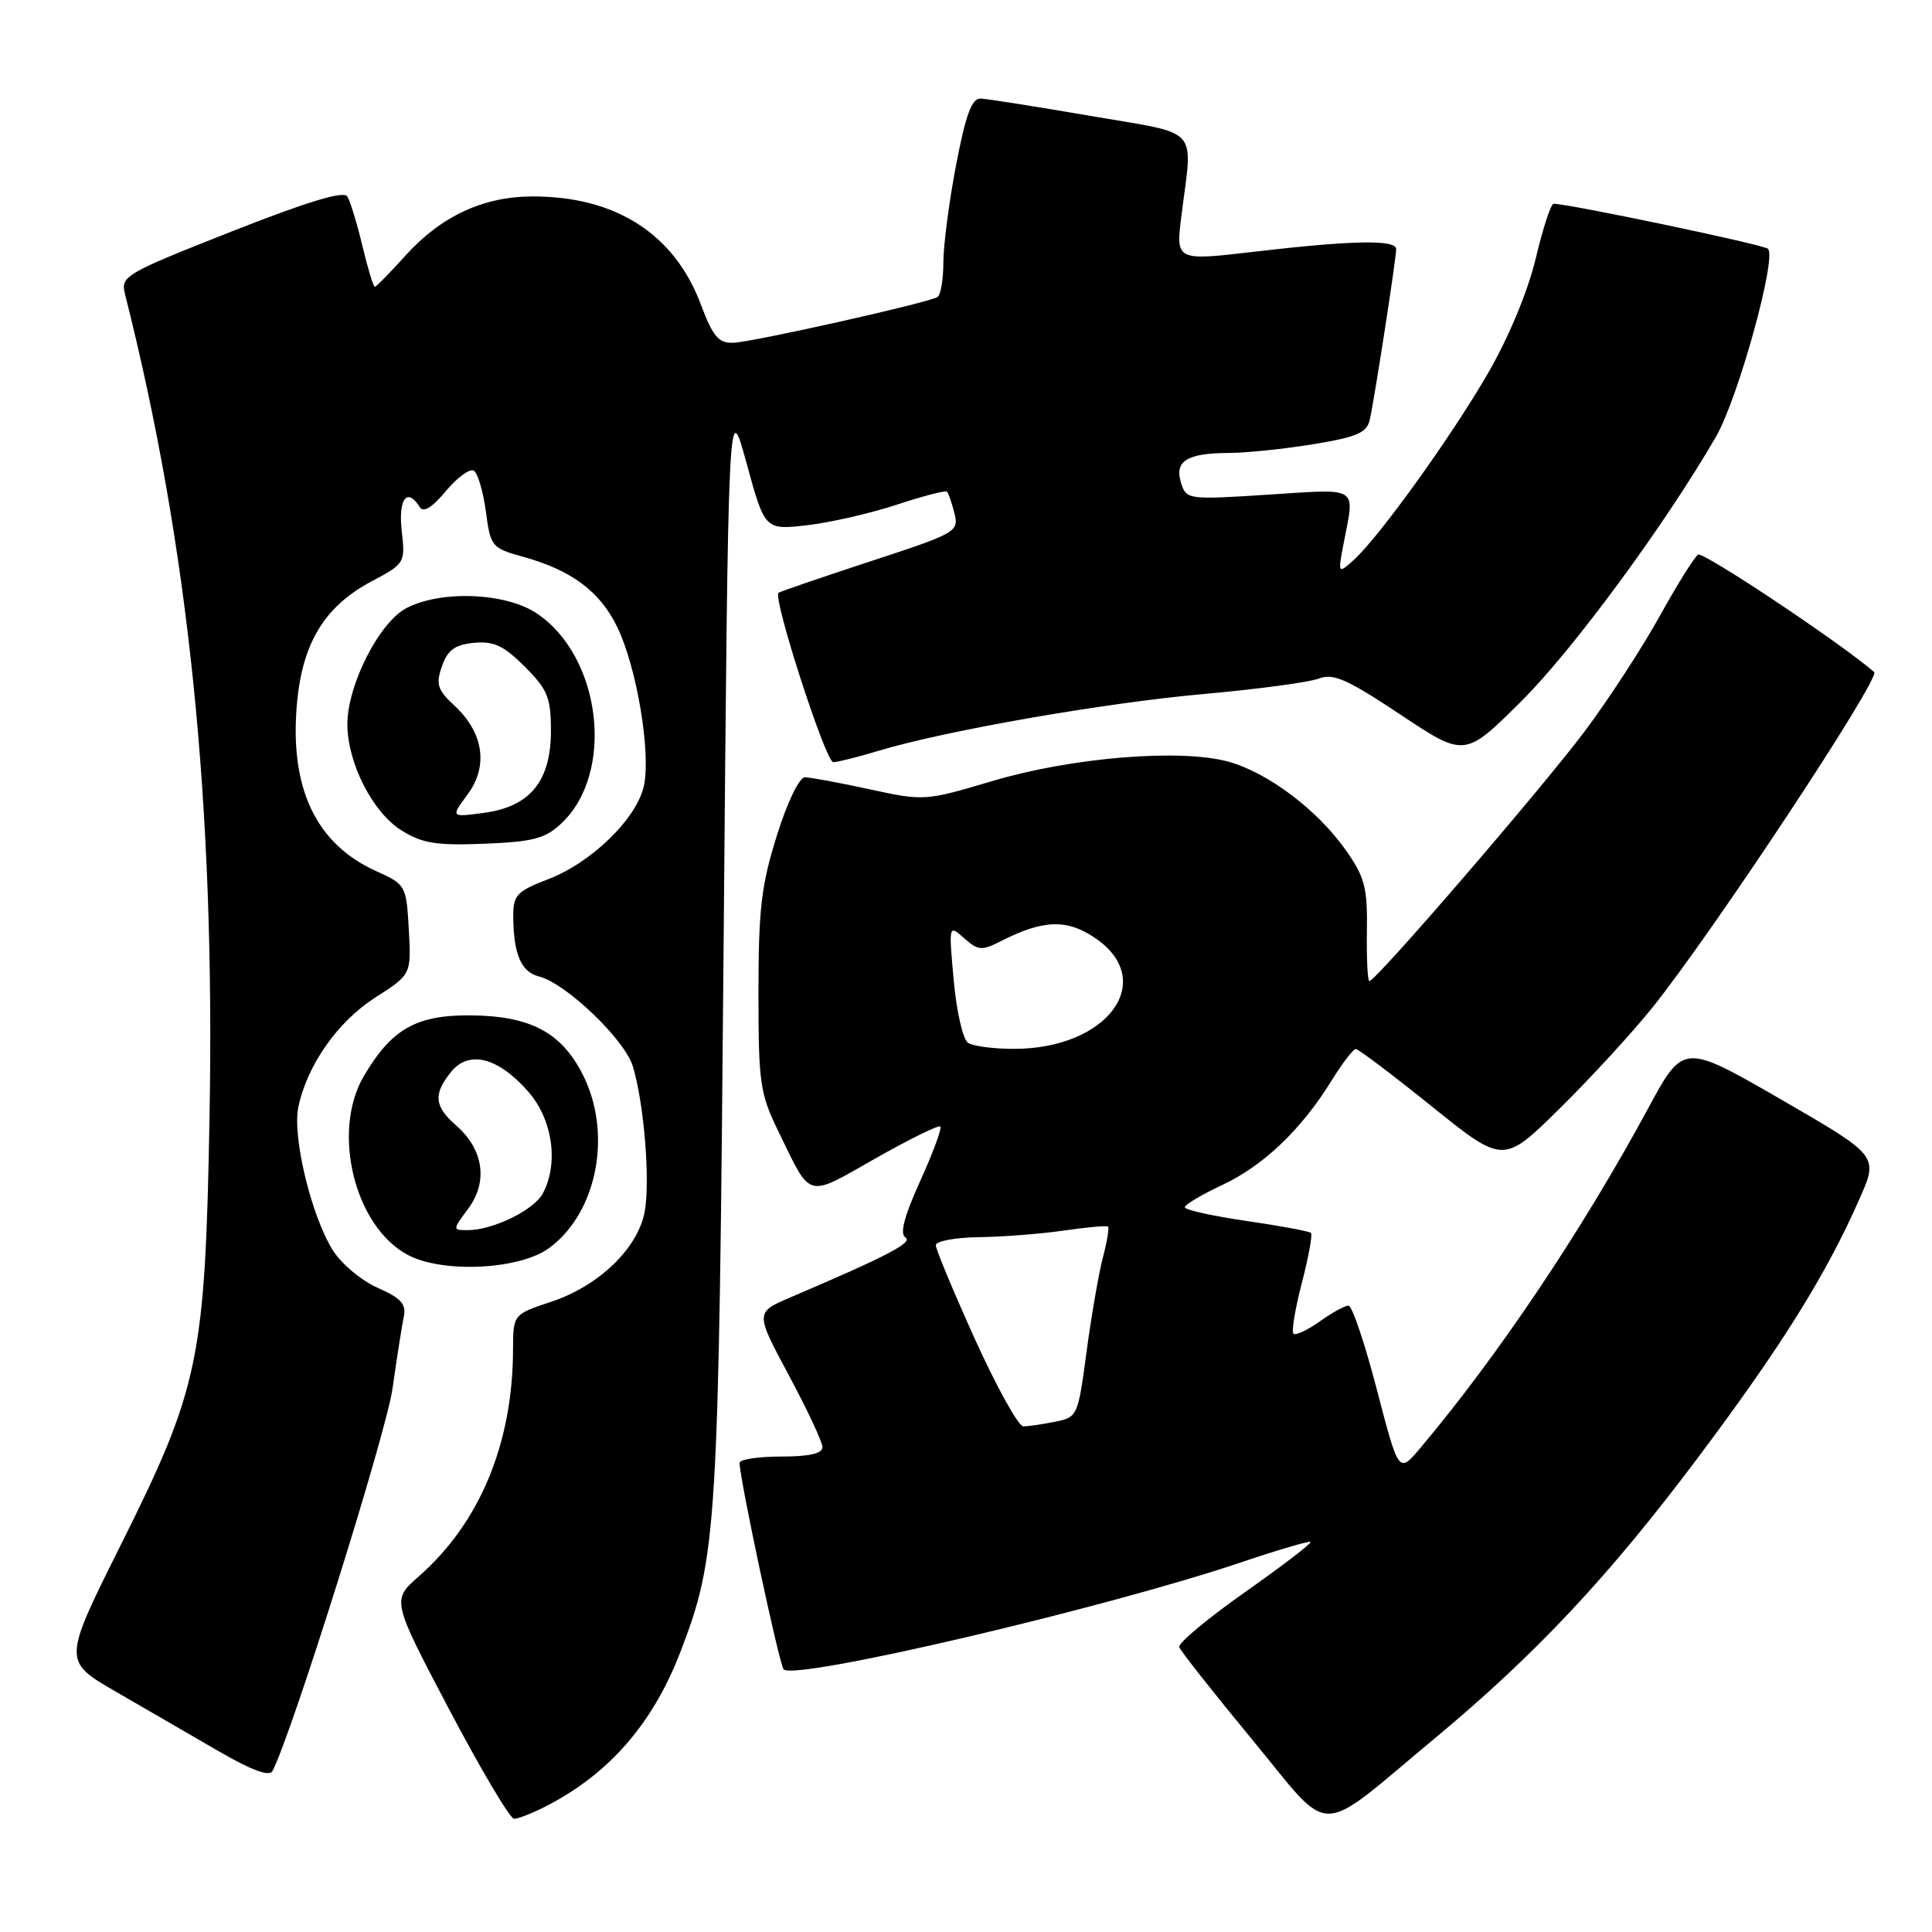 <?xml version="1.0" encoding="UTF-8" standalone="no"?>
<!DOCTYPE svg PUBLIC "-//W3C//DTD SVG 1.1//EN" "http://www.w3.org/Graphics/SVG/1.1/DTD/svg11.dtd" >
<svg xmlns="http://www.w3.org/2000/svg" xmlns:xlink="http://www.w3.org/1999/xlink" version="1.1" viewBox="0 0 256 256">
 <g >
 <path fill="currentColor"
d=" M 190.15 230.31 C 203.50 219.21 213.24 208.82 225.02 193.10 C 236.06 178.38 241.99 168.88 246.41 158.82 C 248.91 153.15 248.91 153.15 235.99 145.68 C 223.06 138.22 223.06 138.22 218.39 146.86 C 209.63 163.06 198.56 179.56 188.19 191.88 C 185.34 195.26 185.34 195.26 182.44 184.13 C 180.85 178.01 179.16 173.00 178.68 173.00 C 178.20 173.00 176.48 173.95 174.85 175.11 C 173.22 176.27 171.66 176.99 171.39 176.72 C 171.11 176.45 171.61 173.42 172.50 170.00 C 173.39 166.58 173.93 163.60 173.71 163.37 C 173.48 163.15 169.63 162.43 165.15 161.78 C 160.67 161.13 157.00 160.31 157.00 159.97 C 157.00 159.62 159.22 158.30 161.93 157.03 C 167.40 154.47 172.41 149.70 176.40 143.25 C 177.84 140.91 179.31 139.00 179.65 139.00 C 179.99 139.00 184.53 142.43 189.74 146.62 C 199.21 154.24 199.21 154.24 206.68 146.87 C 210.79 142.82 216.31 136.80 218.96 133.50 C 226.96 123.53 249.23 89.83 248.34 89.05 C 243.89 85.19 225.70 73.07 225.01 73.49 C 224.52 73.80 222.25 77.43 219.97 81.55 C 217.69 85.68 213.24 92.54 210.07 96.78 C 204.53 104.22 182.31 130.00 181.45 130.00 C 181.21 130.00 181.07 127.02 181.12 123.39 C 181.21 117.63 180.85 116.25 178.34 112.67 C 174.56 107.30 167.97 102.34 162.71 100.91 C 156.33 99.18 141.97 100.37 131.50 103.49 C 122.59 106.14 122.43 106.15 115.22 104.58 C 111.22 103.71 107.36 103.00 106.65 103.00 C 105.91 103.00 104.31 106.32 102.93 110.74 C 100.88 117.26 100.50 120.50 100.50 131.49 C 100.50 143.56 100.69 144.90 103.18 150.00 C 107.54 158.96 106.75 158.75 115.96 153.52 C 120.49 150.95 124.37 149.04 124.60 149.27 C 124.83 149.50 123.63 152.75 121.93 156.49 C 119.80 161.18 119.20 163.50 119.98 163.98 C 121.02 164.63 117.55 166.44 104.78 171.89 C 100.06 173.90 100.06 173.90 104.51 182.20 C 106.96 186.77 108.97 191.06 108.98 191.75 C 108.99 192.60 107.24 193.00 103.50 193.00 C 100.47 193.00 98.00 193.38 98.00 193.84 C 98.00 195.95 103.26 220.58 103.84 221.20 C 105.29 222.73 146.53 213.08 164.57 206.98 C 169.40 205.35 173.48 204.15 173.65 204.32 C 173.82 204.49 169.91 207.49 164.95 210.98 C 160.00 214.47 156.08 217.74 156.25 218.25 C 156.42 218.75 160.78 224.28 165.94 230.53 C 176.74 243.61 174.14 243.63 190.15 230.31 Z  M 72.30 239.36 C 80.68 235.08 86.51 228.39 90.16 218.88 C 95.03 206.18 95.22 203.01 95.88 125.50 C 96.50 52.50 96.50 52.50 98.92 61.37 C 101.35 70.23 101.35 70.23 106.92 69.60 C 109.99 69.25 115.34 68.02 118.81 66.88 C 122.29 65.73 125.29 64.95 125.48 65.15 C 125.68 65.34 126.12 66.64 126.47 68.02 C 127.08 70.45 126.73 70.65 115.30 74.39 C 108.81 76.52 103.35 78.39 103.16 78.55 C 102.37 79.24 109.41 101.00 110.41 100.99 C 111.01 100.98 113.69 100.31 116.36 99.50 C 125.18 96.83 146.29 93.14 159.50 91.96 C 166.65 91.32 173.52 90.40 174.77 89.91 C 176.65 89.17 178.53 90.01 185.57 94.69 C 194.09 100.36 194.09 100.36 201.57 92.93 C 208.39 86.16 220.64 69.52 227.38 57.86 C 230.31 52.80 235.49 34.04 234.26 32.96 C 233.63 32.40 207.87 27.00 205.86 27.00 C 205.50 27.00 204.44 30.26 203.49 34.25 C 202.45 38.61 199.93 44.67 197.17 49.45 C 192.25 57.96 182.60 71.36 179.28 74.29 C 177.27 76.07 177.26 76.04 178.08 71.79 C 179.52 64.35 180.17 64.76 168.11 65.54 C 157.40 66.23 157.20 66.20 156.50 64.00 C 155.58 61.10 157.26 60.04 162.81 60.02 C 165.18 60.01 170.25 59.48 174.08 58.85 C 179.84 57.90 181.12 57.34 181.51 55.60 C 182.14 52.76 185.00 34.28 185.00 33.01 C 185.00 31.73 179.24 31.83 166.15 33.36 C 155.79 34.57 155.79 34.57 156.55 28.53 C 158.05 16.58 159.25 17.89 144.50 15.36 C 137.35 14.13 130.80 13.10 129.94 13.06 C 128.77 13.02 127.97 15.17 126.69 21.84 C 125.76 26.70 125.00 32.52 125.00 34.78 C 125.00 37.03 124.65 39.10 124.22 39.36 C 122.98 40.13 99.74 45.33 97.15 45.42 C 95.22 45.49 94.46 44.59 92.86 40.33 C 89.35 30.98 81.55 25.99 70.50 26.03 C 64.02 26.05 58.43 28.66 53.75 33.84 C 51.69 36.13 49.85 38.00 49.66 38.00 C 49.47 38.00 48.73 35.56 48.02 32.58 C 47.31 29.60 46.41 26.66 46.02 26.03 C 45.54 25.26 40.71 26.72 30.63 30.70 C 16.46 36.29 15.96 36.59 16.57 39.00 C 25.03 72.49 28.52 106.58 27.76 148.22 C 27.18 180.18 26.40 183.90 15.96 204.80 C 8.32 220.10 8.32 220.10 15.41 224.19 C 19.31 226.45 25.42 229.98 29.00 232.06 C 33.39 234.60 35.70 235.45 36.11 234.66 C 38.68 229.73 51.16 189.96 52.01 184.00 C 52.59 179.88 53.27 175.57 53.51 174.43 C 53.85 172.80 53.11 171.99 50.02 170.63 C 47.86 169.67 45.19 167.43 44.07 165.62 C 41.22 161.01 38.72 150.59 39.53 146.70 C 40.69 141.15 44.73 135.38 49.72 132.18 C 54.50 129.12 54.50 129.12 54.17 123.17 C 53.84 117.32 53.77 117.20 49.85 115.43 C 41.82 111.81 38.32 104.36 39.36 93.08 C 40.10 85.13 43.06 80.31 49.24 77.03 C 53.65 74.69 53.71 74.59 53.23 70.33 C 52.75 66.12 53.96 64.52 55.61 67.18 C 56.10 67.97 57.24 67.28 59.08 65.07 C 60.60 63.26 62.26 62.04 62.78 62.37 C 63.31 62.69 64.02 65.12 64.38 67.77 C 64.99 72.42 65.16 72.63 69.26 73.76 C 75.74 75.55 79.52 78.37 81.82 83.15 C 84.36 88.44 86.24 99.56 85.34 104.03 C 84.48 108.35 78.43 114.29 72.63 116.50 C 68.49 118.09 68.00 118.60 68.01 121.39 C 68.04 126.43 69.04 128.79 71.43 129.39 C 74.98 130.28 82.76 137.73 83.85 141.27 C 85.34 146.16 86.18 156.52 85.42 160.58 C 84.51 165.42 79.35 170.39 73.07 172.48 C 68.00 174.16 68.00 174.16 67.98 178.83 C 67.94 191.28 63.58 201.77 55.51 208.86 C 51.90 212.03 51.90 212.03 59.52 226.51 C 63.72 234.48 67.59 241.00 68.12 241.00 C 68.66 241.00 70.54 240.26 72.30 239.36 Z  M 72.74 165.39 C 79.17 160.69 81.20 150.10 77.16 142.27 C 74.31 136.74 70.19 134.60 62.32 134.54 C 55.14 134.49 51.87 136.36 48.21 142.59 C 43.88 149.97 47.00 162.59 54.07 166.30 C 58.70 168.74 68.83 168.24 72.74 165.39 Z  M 74.39 109.10 C 81.52 102.40 79.70 86.99 71.10 81.26 C 66.99 78.53 58.48 78.18 53.87 80.57 C 50.26 82.43 46.01 90.79 46.03 96.00 C 46.05 101.12 49.38 107.64 53.19 110.03 C 55.94 111.75 57.80 112.05 64.17 111.80 C 70.65 111.54 72.25 111.12 74.39 109.10 Z  M 129.21 177.50 C 126.35 171.17 124.00 165.55 124.00 165.00 C 124.00 164.45 126.59 163.97 129.75 163.93 C 132.91 163.89 137.97 163.49 141.00 163.05 C 144.03 162.61 146.64 162.38 146.82 162.53 C 146.99 162.68 146.69 164.54 146.13 166.65 C 145.58 168.77 144.61 174.39 143.97 179.14 C 142.84 187.64 142.77 187.80 139.79 188.39 C 138.12 188.73 136.23 189.00 135.59 189.00 C 134.95 189.00 132.08 183.82 129.21 177.50 Z  M 128.28 138.19 C 127.60 137.76 126.75 134.06 126.38 129.96 C 125.70 122.50 125.70 122.50 127.76 124.32 C 129.62 125.97 130.09 126.00 132.66 124.69 C 138.19 121.87 141.34 121.75 145.05 124.25 C 153.46 129.90 146.80 139.02 134.28 138.98 C 131.65 138.98 128.95 138.62 128.28 138.19 Z  M 62.07 160.11 C 64.69 156.57 64.06 152.28 60.45 149.14 C 57.54 146.61 57.38 144.98 59.77 142.03 C 62.14 139.11 65.99 140.09 69.99 144.64 C 73.23 148.33 74.06 154.15 71.92 158.15 C 70.75 160.34 65.31 163.00 62.00 163.00 C 59.94 163.00 59.94 163.00 62.07 160.11 Z  M 61.96 105.26 C 64.74 101.51 64.08 97.08 60.21 93.49 C 57.96 91.41 57.73 90.67 58.56 88.28 C 59.32 86.12 60.27 85.43 62.80 85.18 C 65.42 84.93 66.75 85.55 69.53 88.33 C 72.57 91.37 73.00 92.42 73.00 96.84 C 73.00 103.52 70.24 106.89 64.11 107.71 C 59.72 108.30 59.72 108.30 61.96 105.26 Z "/>
</g>
</svg>